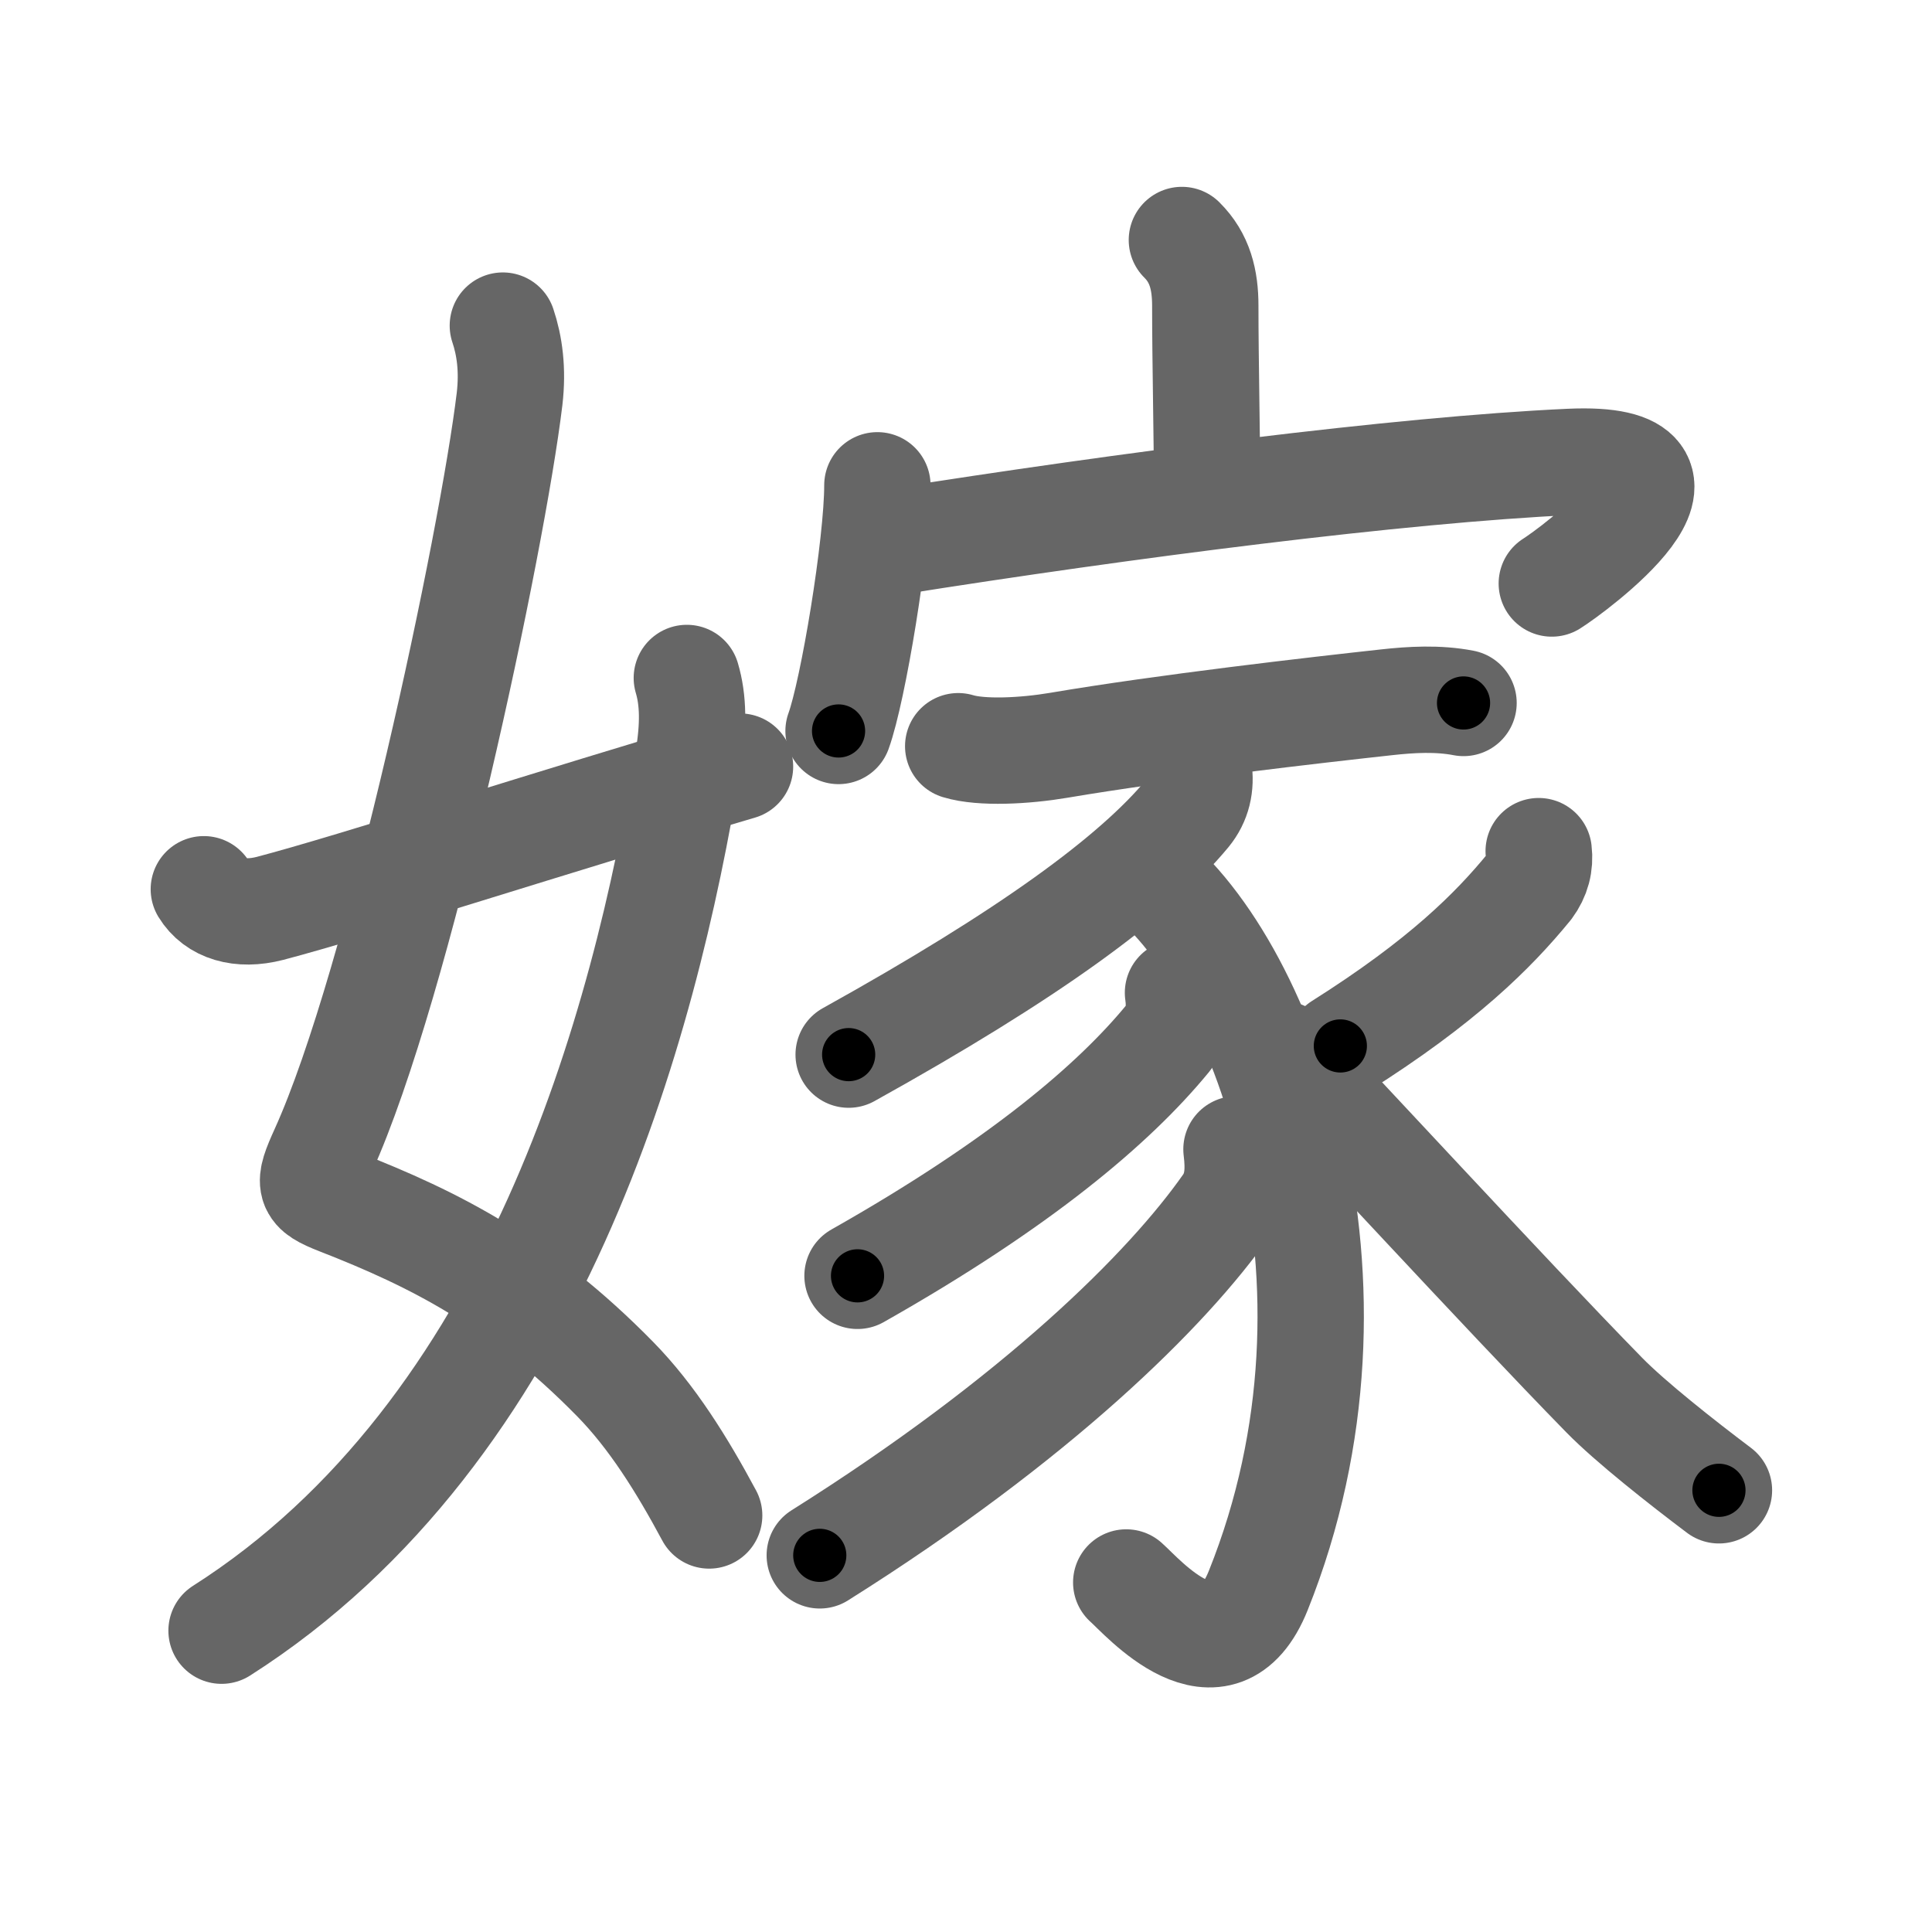 <svg xmlns="http://www.w3.org/2000/svg" viewBox="0 0 109 109" id="5ac1"><g fill="none" stroke="#666" stroke-width="6" stroke-linecap="round" stroke-linejoin="round"><g><g><path d="M28.37,18.37c0.38,1.13,0.57,2.49,0.38,4.13c-0.97,8.06-6.24,33-10.52,42.43c-0.88,1.94-0.85,2.19,0.88,2.87c5.49,2.14,10.27,4.58,15.59,10c2.09,2.13,3.77,4.83,5.31,7.7" /><path d="M38.75,38.25c0.37,1.25,0.39,2.69,0.08,4.56C36.36,57.97,30.21,80.72,12.5,92" /><path d="M11.5,50.17c0.66,1.08,2.02,1.52,3.73,1.08c4.77-1.25,15.89-4.87,26.52-8" /></g><g p4:phon="家" xmlns:p4="http://kanjivg.tagaini.net"><g><path d="M66.68,13.54C67.7,14.55,68,15.79,68,17.25c0,3.11,0.1,7.4,0.1,10.23" /><g><path d="M49.5,27.38c0,3.36-1.37,11.61-2.19,13.86" /><path d="M50.31,30.59C63.5,28.5,79,26.5,88.56,26.06c9.12-0.42,0.1,6.17-1.01,6.86" /></g></g><g><path d="M54.06,42.1c1.31,0.4,3.77,0.27,5.66-0.05c6.02-1.02,14.51-1.99,18.53-2.43c1.36-0.15,2.88-0.24,4.32,0.04" /><path d="M67.63,43.38c0.14,0.94-0.05,1.79-0.64,2.51C64,49.5,58,53.88,47.88,59.5" /><path d="M64.2,48.91C71.25,54,78,72.25,70.99,89.73c-2.18,5.44-6.57,0.32-7.45-0.45" /><path d="M66.46,56.01c0.14,0.95,0.01,1.85-0.58,2.58c-3.01,3.67-8.31,8.19-17.5,13.39" /><path d="M69.76,64.84c0.14,1.14,0.11,2.2-0.55,3.14c-3.34,4.77-10.7,12.06-22.96,19.77" /><path d="M86.81,48.02c0.09,0.74-0.09,1.41-0.54,2.02c-2.02,2.47-4.9,5.34-10.65,8.97" /><path d="M72.34,59.47c2.69,2.75,12.4,13.34,18.18,19.25c1.47,1.5,4.36,3.78,6.46,5.36" /></g></g></g></g><g fill="none" stroke="#000" stroke-width="3" stroke-linecap="round" stroke-linejoin="round"><path d="M28.37,18.37c0.38,1.13,0.57,2.49,0.38,4.13c-0.97,8.06-6.24,33-10.52,42.43c-0.88,1.94-0.85,2.19,0.88,2.87c5.49,2.14,10.27,4.58,15.59,10c2.09,2.13,3.77,4.83,5.31,7.7" stroke-dasharray="79.837" stroke-dashoffset="79.837"><animate attributeName="stroke-dashoffset" values="79.837;79.837;0" dur="0.6s" fill="freeze" begin="0s;5ac1.click" /></path><path d="M38.75,38.25c0.37,1.25,0.39,2.69,0.08,4.56C36.36,57.97,30.21,80.72,12.5,92" stroke-dasharray="62.067" stroke-dashoffset="62.067"><animate attributeName="stroke-dashoffset" values="62.067" fill="freeze" begin="5ac1.click" /><animate attributeName="stroke-dashoffset" values="62.067;62.067;0" keyTimes="0;0.562;1" dur="1.067s" fill="freeze" begin="0s;5ac1.click" /></path><path d="M11.5,50.17c0.66,1.08,2.02,1.52,3.73,1.08c4.77-1.25,15.89-4.87,26.52-8" stroke-dasharray="31.875" stroke-dashoffset="31.875"><animate attributeName="stroke-dashoffset" values="31.875" fill="freeze" begin="5ac1.click" /><animate attributeName="stroke-dashoffset" values="31.875;31.875;0" keyTimes="0;0.77;1" dur="1.386s" fill="freeze" begin="0s;5ac1.click" /></path><path d="M66.68,13.54C67.7,14.55,68,15.79,68,17.25c0,3.11,0.1,7.4,0.1,10.23" stroke-dasharray="14.285" stroke-dashoffset="14.285"><animate attributeName="stroke-dashoffset" values="14.285" fill="freeze" begin="5ac1.click" /><animate attributeName="stroke-dashoffset" values="14.285;14.285;0" keyTimes="0;0.829;1" dur="1.672s" fill="freeze" begin="0s;5ac1.click" /></path><path d="M49.5,27.38c0,3.36-1.37,11.61-2.19,13.86" stroke-dasharray="14.065" stroke-dashoffset="14.065"><animate attributeName="stroke-dashoffset" values="14.065" fill="freeze" begin="5ac1.click" /><animate attributeName="stroke-dashoffset" values="14.065;14.065;0" keyTimes="0;0.856;1" dur="1.953s" fill="freeze" begin="0s;5ac1.click" /></path><path d="M50.31,30.59C63.5,28.5,79,26.5,88.56,26.06c9.12-0.42,0.1,6.17-1.01,6.86" stroke-dasharray="50.839" stroke-dashoffset="50.839"><animate attributeName="stroke-dashoffset" values="50.839" fill="freeze" begin="5ac1.click" /><animate attributeName="stroke-dashoffset" values="50.839;50.839;0" keyTimes="0;0.794;1" dur="2.461s" fill="freeze" begin="0s;5ac1.click" /></path><path d="M54.06,42.1c1.31,0.4,3.77,0.27,5.66-0.05c6.02-1.02,14.51-1.99,18.53-2.43c1.36-0.15,2.88-0.24,4.32,0.04" stroke-dasharray="28.727" stroke-dashoffset="28.727"><animate attributeName="stroke-dashoffset" values="28.727" fill="freeze" begin="5ac1.click" /><animate attributeName="stroke-dashoffset" values="28.727;28.727;0" keyTimes="0;0.896;1" dur="2.748s" fill="freeze" begin="0s;5ac1.click" /></path><path d="M67.63,43.38c0.14,0.94-0.05,1.79-0.64,2.51C64,49.5,58,53.88,47.88,59.5" stroke-dasharray="26.244" stroke-dashoffset="26.244"><animate attributeName="stroke-dashoffset" values="26.244" fill="freeze" begin="5ac1.click" /><animate attributeName="stroke-dashoffset" values="26.244;26.244;0" keyTimes="0;0.913;1" dur="3.01s" fill="freeze" begin="0s;5ac1.click" /></path><path d="M64.2,48.91C71.25,54,78,72.25,70.99,89.73c-2.18,5.44-6.57,0.32-7.45-0.45" stroke-dasharray="53.449" stroke-dashoffset="53.449"><animate attributeName="stroke-dashoffset" values="53.449" fill="freeze" begin="5ac1.click" /><animate attributeName="stroke-dashoffset" values="53.449;53.449;0" keyTimes="0;0.849;1" dur="3.544s" fill="freeze" begin="0s;5ac1.click" /></path><path d="M66.46,56.01c0.14,0.95,0.01,1.85-0.58,2.58c-3.01,3.67-8.31,8.19-17.5,13.39" stroke-dasharray="24.876" stroke-dashoffset="24.876"><animate attributeName="stroke-dashoffset" values="24.876" fill="freeze" begin="5ac1.click" /><animate attributeName="stroke-dashoffset" values="24.876;24.876;0" keyTimes="0;0.934;1" dur="3.793s" fill="freeze" begin="0s;5ac1.click" /></path><path d="M69.76,64.84c0.14,1.14,0.11,2.2-0.55,3.14c-3.34,4.77-10.7,12.06-22.96,19.77" stroke-dasharray="33.738" stroke-dashoffset="33.738"><animate attributeName="stroke-dashoffset" values="33.738" fill="freeze" begin="5ac1.click" /><animate attributeName="stroke-dashoffset" values="33.738;33.738;0" keyTimes="0;0.918;1" dur="4.13s" fill="freeze" begin="0s;5ac1.click" /></path><path d="M86.81,48.02c0.09,0.74-0.09,1.41-0.54,2.02c-2.02,2.47-4.9,5.34-10.65,8.97" stroke-dasharray="16.133" stroke-dashoffset="16.133"><animate attributeName="stroke-dashoffset" values="16.133" fill="freeze" begin="5ac1.click" /><animate attributeName="stroke-dashoffset" values="16.133;16.133;0" keyTimes="0;0.962;1" dur="4.291s" fill="freeze" begin="0s;5ac1.click" /></path><path d="M72.34,59.47c2.69,2.75,12.4,13.34,18.18,19.25c1.47,1.5,4.36,3.78,6.46,5.36" stroke-dasharray="34.879" stroke-dashoffset="34.879"><animate attributeName="stroke-dashoffset" values="34.879" fill="freeze" begin="5ac1.click" /><animate attributeName="stroke-dashoffset" values="34.879;34.879;0" keyTimes="0;0.925;1" dur="4.64s" fill="freeze" begin="0s;5ac1.click" /></path></g></svg>